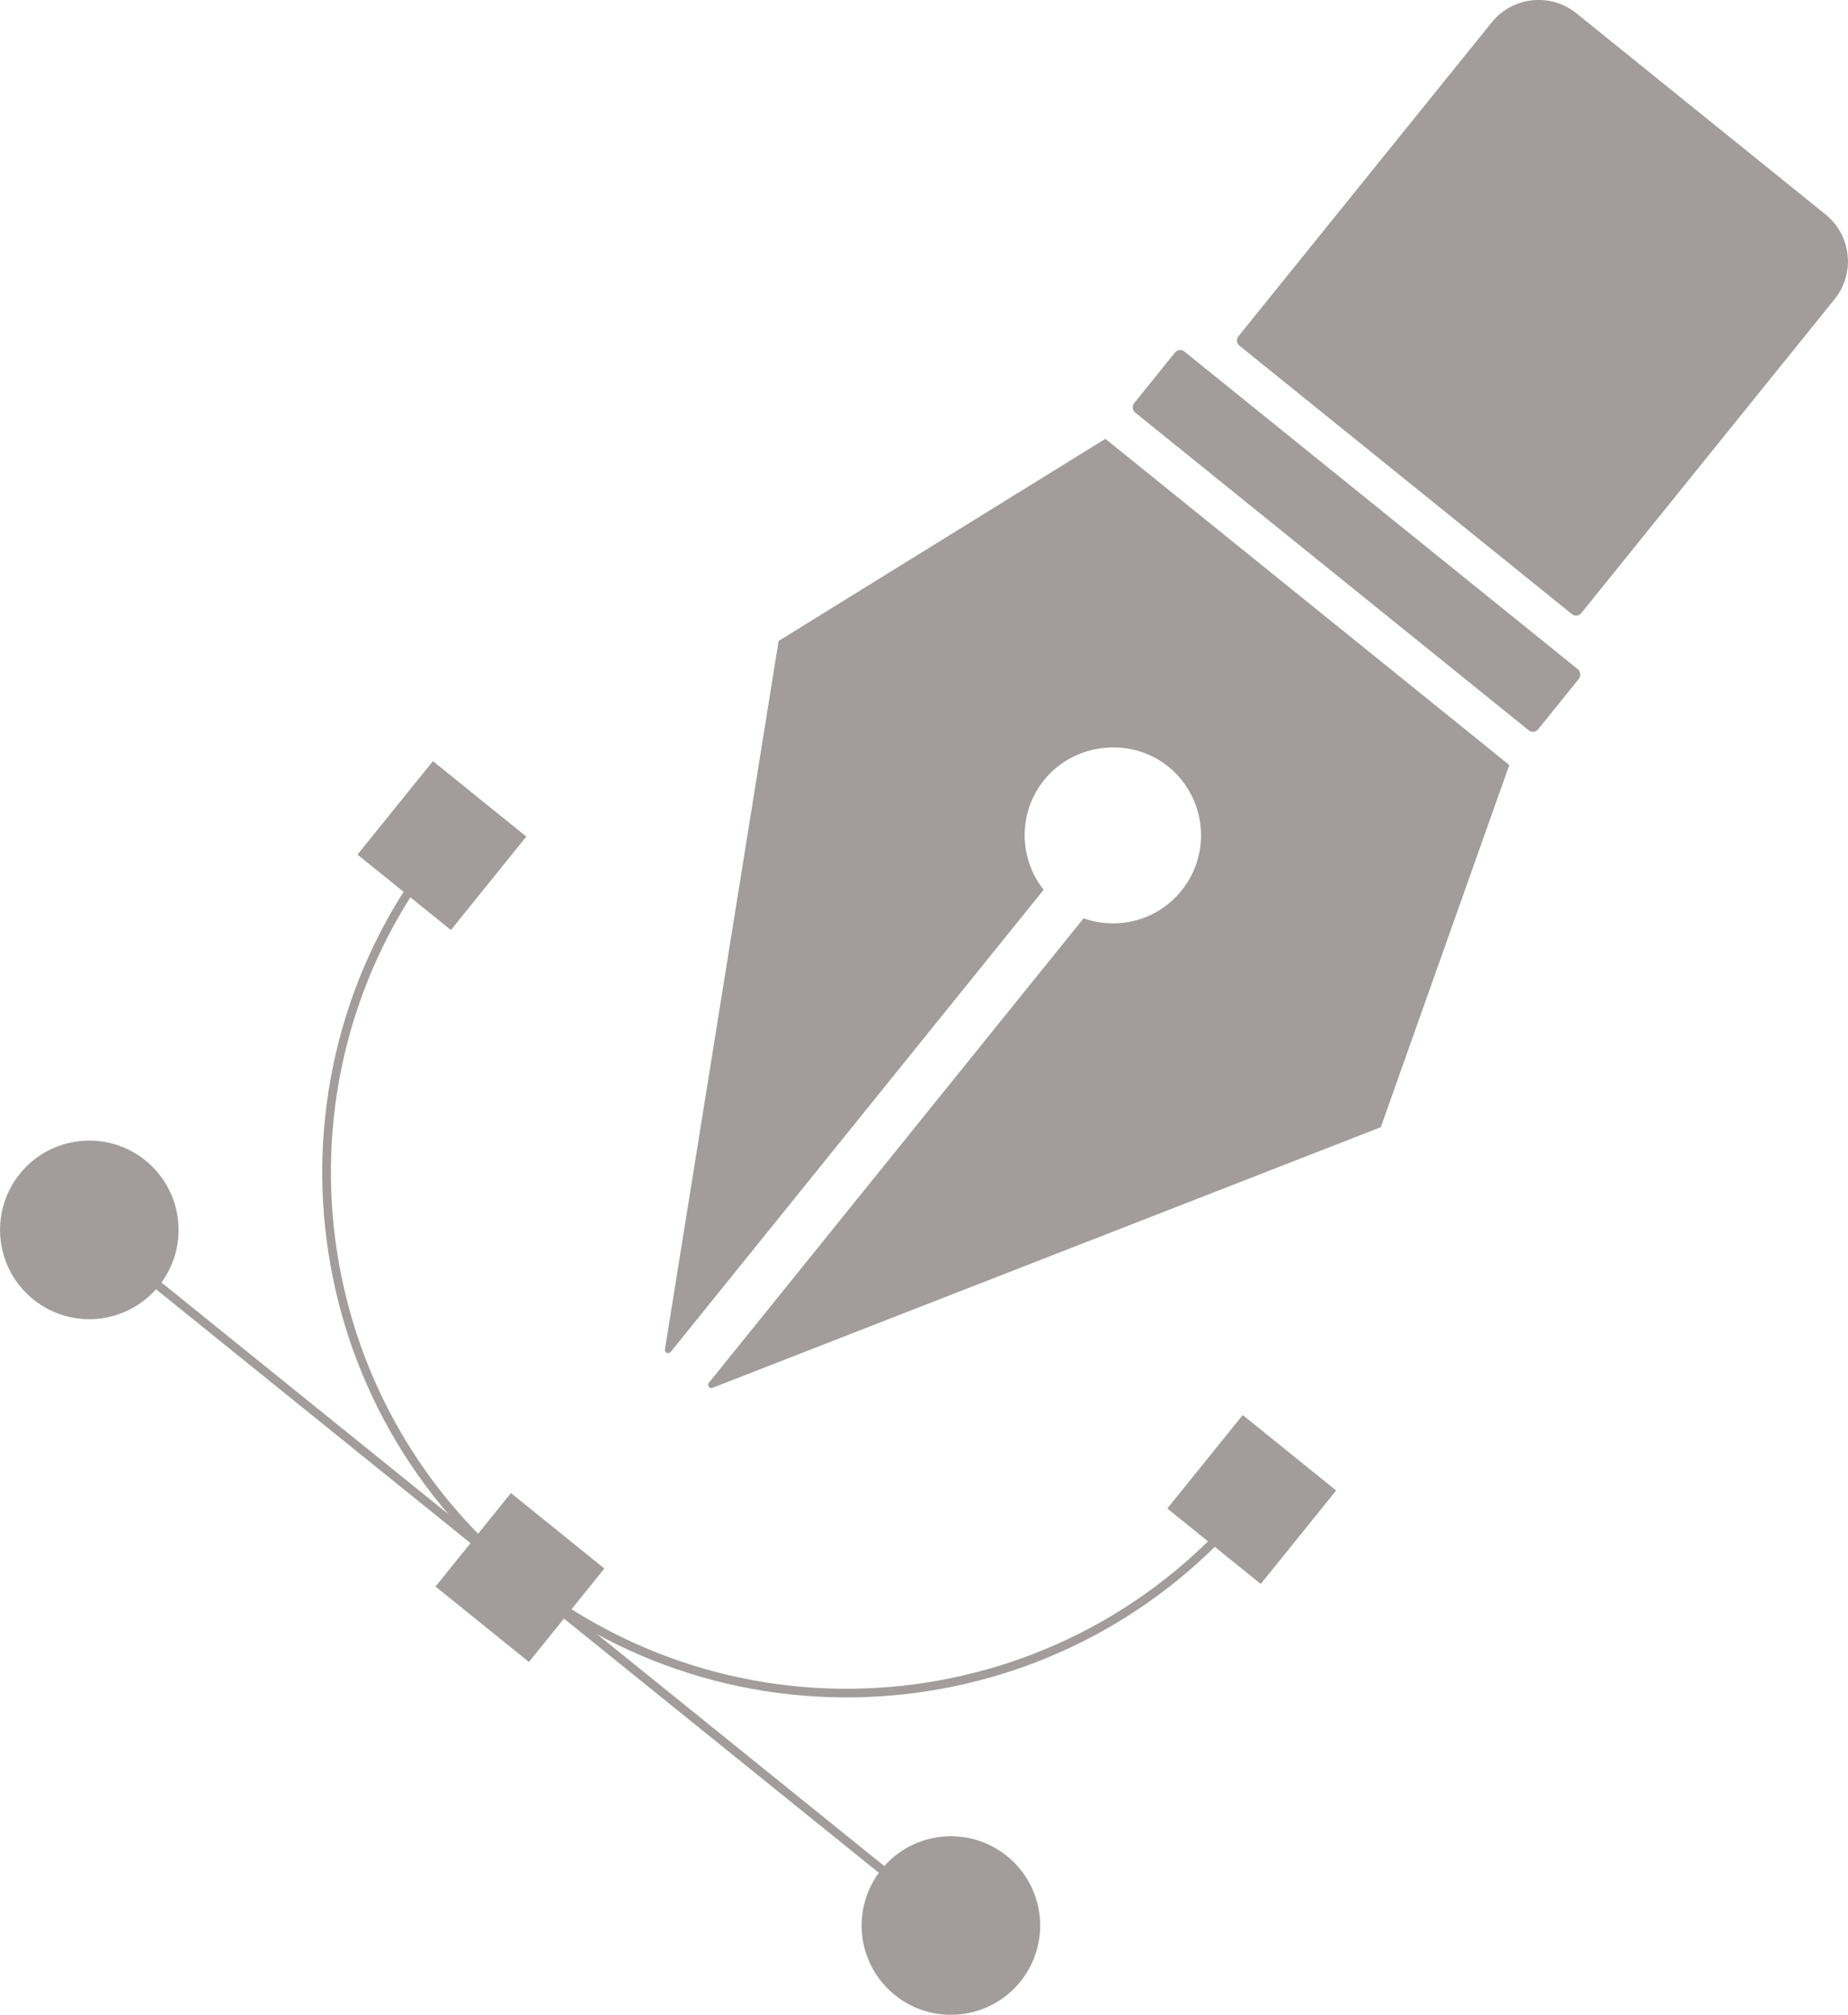 <?xml version="1.0" encoding="UTF-8"?><svg id="Layer_2" xmlns="http://www.w3.org/2000/svg" viewBox="0 0 106.83 116.43"><defs><style>.cls-1{fill:none;}.cls-1,.cls-2{stroke:#a29c9c;stroke-miterlimit:10;stroke-width:.5px;}.cls-3,.cls-2{fill:#a29c9c;}</style></defs><g id="Layer_1-2"><g><g><path class="cls-3" d="M38.77,78.13l21.56-26.71c-1.44-1.82-1.49-4.45,.02-6.33,1.7-2.13,4.9-2.53,7.07-.88,2.29,1.75,2.68,5.03,.88,7.26-1.39,1.73-3.68,2.3-5.66,1.6l-21.66,26.84c-.12,.15,.03,.36,.21,.29l38.63-15.06,7.43-20.93-23.35-18.85-18.89,11.68-6.57,40.94c-.03,.19,.21,.3,.33,.15Z"/><rect class="cls-3" x="63.41" y="29" width="30.01" height="4.53" rx=".38" ry=".38" transform="translate(119.8 104.84) rotate(-141.09)"/><path class="cls-3" d="M77.43,3.57h24.72c.21,0,.38,.17,.38,.38V27.27c0,1.92-1.56,3.48-3.48,3.48h-18.51c-1.92,0-3.48-1.56-3.48-3.48V3.95c0-.21,.17-.38,.38-.38Z" transform="translate(148.89 86.91) rotate(-141.09)"/></g><path class="cls-1" d="M25.55,48.87c-10.43,12.93-8.41,31.86,4.51,42.3,12.93,10.43,31.86,8.41,42.3-4.51"/><g><line class="cls-2" x1="3.96" y1="70.1" x2="52.37" y2="109.17"/><circle class="cls-2" cx="54.97" cy="111.27" r="4.91" transform="translate(-66.14 84.16) rotate(-51.09)"/><circle class="cls-2" cx="5.16" cy="71.07" r="4.91" transform="translate(-53.38 30.45) rotate(-51.09)"/></g><rect class="cls-3" x="68.89" y="83.18" width="6.94" height="6.94" transform="translate(70.48 -26.22) rotate(38.91)"/><rect class="cls-3" x="26.59" y="87.7" width="6.94" height="6.94" transform="translate(63.93 1.34) rotate(38.91)"/><rect class="cls-3" x="22.08" y="45.4" width="6.94" height="6.94" transform="translate(36.36 -5.21) rotate(38.91)"/></g></g></svg>